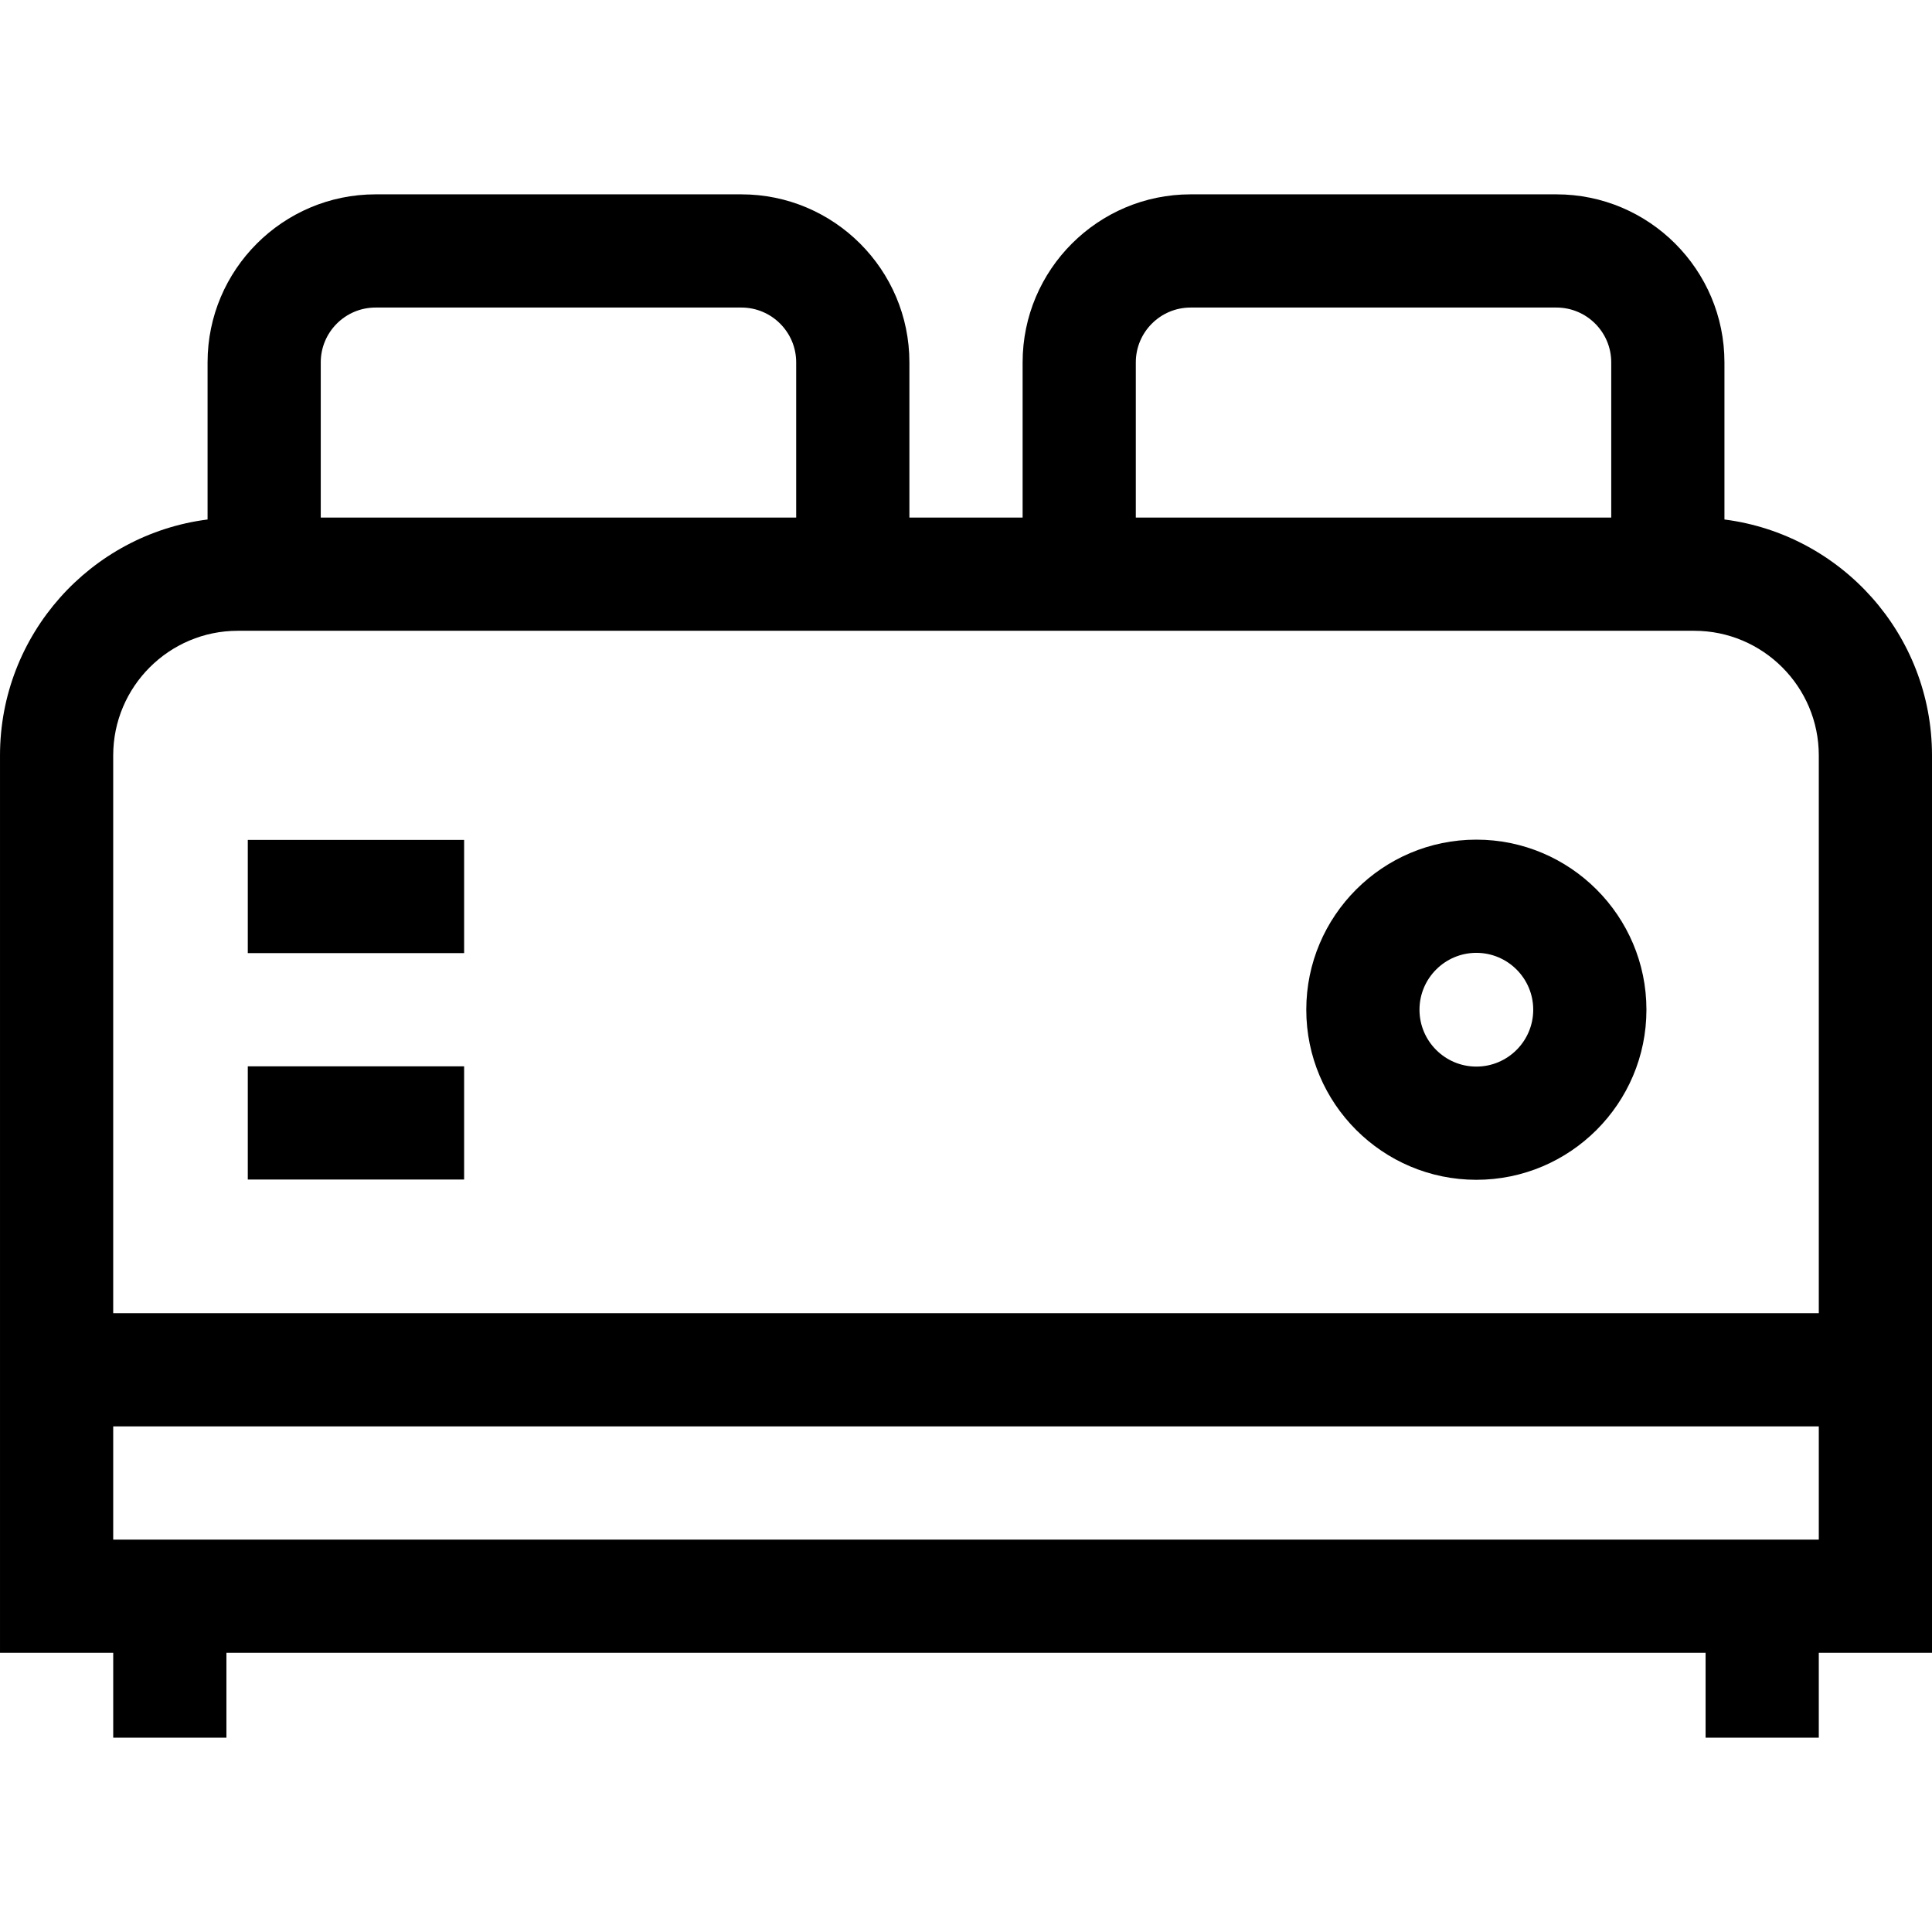 <svg id="Capa_1" enable-background="new 0 0 511.998 511.998" height="512" viewBox="0 0 511.998 511.998" width="512" xmlns="http://www.w3.org/2000/svg"><g><path d="m511.998 200.19c0-32.036-24.025-58.566-55.004-62.519v-41.647c0-24.549-19.973-44.521-44.521-44.521h-96.95c-24.549 0-44.521 19.972-44.521 44.521v41.138h-30.004v-41.138c0-24.549-19.973-44.521-44.521-44.521h-96.95c-24.549 0-44.521 19.972-44.521 44.521v41.647c-30.981 3.954-55.006 30.484-55.006 62.519v237.821h30.002v22.484h30v-22.484h391.994v22.484h30v-22.484h30.002zm-210.997-104.166c0-8.007 6.515-14.521 14.521-14.521h96.95c8.007 0 14.521 6.514 14.521 14.521v41.138h-125.992zm-201.476-14.521h96.95c8.007 0 14.521 6.514 14.521 14.521v41.138h-125.992v-41.138c0-8.007 6.515-14.521 14.521-14.521zm-36.497 85.66h385.942c18.212 0 33.028 14.816 33.028 33.028v147.817h-451.998v-147.818c0-18.211 14.816-33.027 33.028-33.027zm-33.028 240.848v-30.004h451.998v30.004z"/><path d="m391.249 312.658c24.853 0 45.072-20.219 45.072-45.072s-20.22-45.072-45.072-45.072-45.072 20.219-45.072 45.072 20.219 45.072 45.072 45.072zm0-60.145c8.311 0 15.072 6.761 15.072 15.072s-6.762 15.072-15.072 15.072-15.072-6.761-15.072-15.072 6.761-15.072 15.072-15.072z"/><path d="m65.666 222.583h57.332v30h-57.332z"/><path d="m65.666 282.587h57.332v30h-57.332z"/></g></svg>
